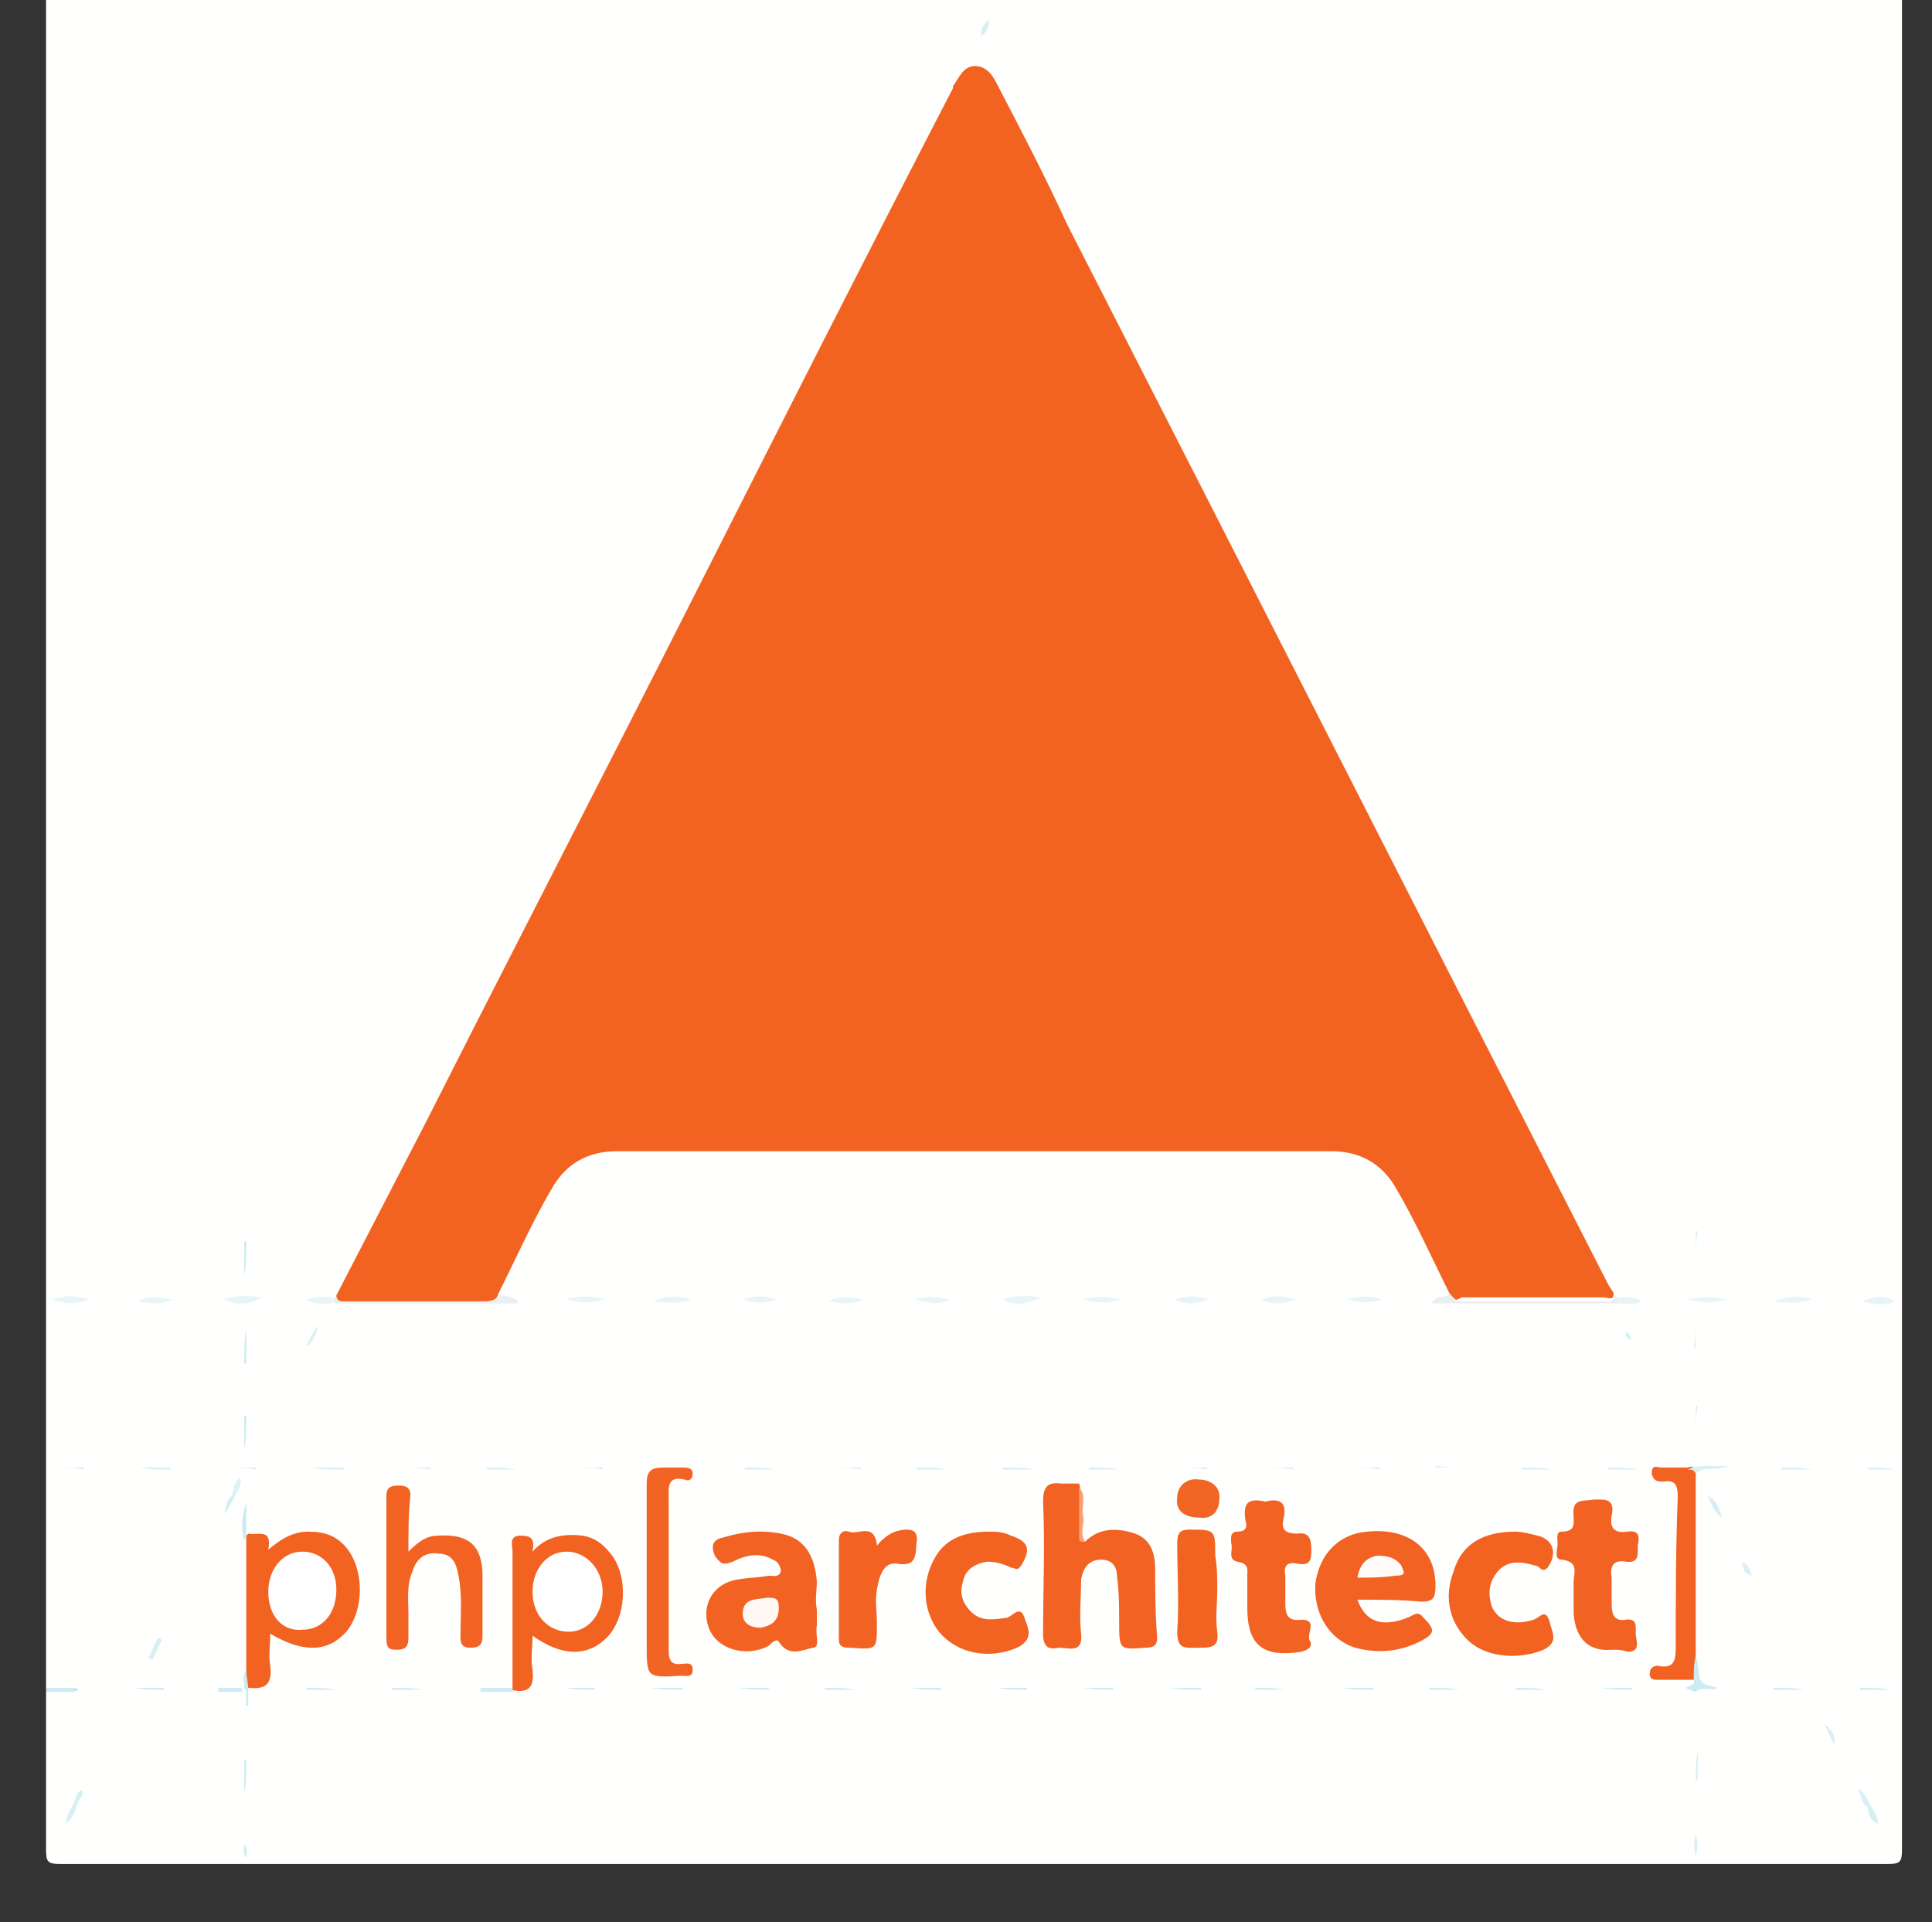 <?xml version="1.0" encoding="UTF-8" standalone="no"?>
<svg
   xmlns:dc="http://purl.org/dc/elements/1.1/"
   xmlns:cc="http://creativecommons.org/ns#"
   xmlns:rdf="http://www.w3.org/1999/02/22-rdf-syntax-ns#"
   xmlns:svg="http://www.w3.org/2000/svg"
   xmlns="http://www.w3.org/2000/svg"
   xml:space="preserve"
   enable-background="new 0 0 96.5 96"
   viewBox="0 0 96.5 96"
   y="0px"
   x="0px"
   id="Layer_1"
   version="1.1"><rect x="0" y="0" width="96.5" height="96" fill="#333333" stroke="none"/><defs
     id="defs229" /><g
     id="g3"><path
       id="path5"
       d="M53-6c13.7,0,27.5,0,41.2,0C94.9-6,95-5.9,95-5.3c0,32.6,0,65.1,0,97.7c0,0.6-0.1,0.7-0.7,0.7   c-30.4,0-60.9,0-91.3,0c-0.6,0-0.7-0.1-0.7-0.7c0-2.6,0-5.3,0-7.9c0.5-0.2,1.1,0,1.6-0.1c-0.5-0.1-1,0.1-1.6-0.1   c0-29.8,0-59.7,0-89.5C2.3-5.8,2.4-6,3-6c16.6,0,33.1,0,49.7,0C52.8-5.7,52.9-5.9,53-6z"
       fill="#FFFFFE" /><path
       id="path7"
       d="M2.3,84.3c0.5,0,1,0,1.5,0c0,0.1,0,0.1,0,0.2c-0.5,0-1,0-1.5,0C2.3,84.4,2.3,84.3,2.3,84.3z"
       fill="#CFECF2" /><path
       id="path9"
       d="M53-6c-0.1,0.2-0.1,0.5-0.3,0.4c-0.2,0,0-0.3,0-0.4C52.8-6,52.9-6,53-6z"
       fill="#DDF1F5" /><path
       id="path11"
       d="M72.4,64.6c-0.9-1.8-1.7-3.6-2.7-5.3c-0.7-1.2-1.8-1.8-3.2-1.8c-11.9,0-23.8,0-35.7,0   c-1.4,0-2.5,0.6-3.2,1.8c-1,1.7-1.8,3.5-2.7,5.3c-0.1,0.3-0.2,0.4-0.5,0.4c-2.4,0-4.9,0-7.3,0c-0.2,0-0.3-0.1-0.3-0.3   c1.5-2.9,3-5.8,4.5-8.7c4.4-8.7,8.9-17.4,13.3-26.1c4.3-8.5,8.6-17,13-25.5c0,0,0-0.1,0-0.1c0.3-0.4,0.5-1,1.1-1   c0.6,0,0.9,0.5,1.1,0.9c1.2,2.3,2.4,4.6,3.5,7c9,17.6,18,35.3,27,52.9c0.1,0.2,0.2,0.3,0.3,0.5c0,0.4-0.3,0.2-0.5,0.2   c-2.4,0-4.7,0-7.1,0C72.7,65,72.4,65,72.4,64.6z"
       fill="#F26322" /><path
       id="path13"
       d="M54.2,77c0.7-0.7,1.6-0.7,2.5-0.4c0.8,0.3,1,1,1,1.8c0,1.1,0,2.2,0.1,3.4c0,0.4-0.2,0.5-0.6,0.5   c-1.3,0.1-1.3,0.1-1.3-1.3c0-0.7,0-1.4-0.1-2.2c0-0.5-0.2-0.9-0.8-0.9c-0.6,0-0.9,0.4-1,1c0,0.9-0.1,1.8,0,2.7   c0.1,1-0.6,0.7-1.1,0.7c-0.5,0.1-0.8,0-0.8-0.7c0-2.2,0.1-4.4,0-6.6c0-0.7,0.2-1,0.9-0.9c0.3,0,0.6,0,0.9,0c0.2,0.7,0,1.5,0.1,2.2   C54,76.6,53.8,77,54.2,77z"
       fill="#F26323" /><path
       id="path15"
       d="M67.8,79.9c0.4,1.1,1.2,1.4,2.5,0.9c0.3-0.1,0.5-0.4,0.8,0c0.6,0.6,0.6,0.8-0.2,1.2c-1,0.5-2.1,0.6-3.2,0.3   c-1.3-0.4-2.1-1.7-2-3.2c0.2-1.5,1.2-2.5,2.6-2.6c2-0.2,3.4,0.8,3.4,2.7c0,0.6-0.1,0.8-0.7,0.8C70,79.9,68.9,79.9,67.8,79.9z"
       fill="#F26323" /><path
       id="path17"
       d="M40.8,80.4c0,0.3,0,0.5,0,0.8c-0.1,0.4,0.2,1.1-0.2,1.1c-0.5,0.1-1.2,0.5-1.7-0.3c-0.1-0.2-0.4,0.1-0.5,0.2   c-1.1,0.6-2.6,0.2-3-0.9c-0.4-1.1,0.2-2.2,1.4-2.4c0.5-0.1,1.1-0.1,1.6-0.2c0.2,0,0.5,0.1,0.6-0.2c0-0.2-0.1-0.5-0.4-0.6   c-0.7-0.4-1.4-0.2-2,0.1c-0.5,0.2-0.6,0.1-0.9-0.3c-0.2-0.5-0.1-0.8,0.4-0.9c1-0.3,1.9-0.4,2.9-0.2c1.1,0.2,1.7,1,1.8,2.4   C40.8,79.4,40.7,79.9,40.8,80.4C40.8,80.4,40.8,80.4,40.8,80.4z"
       fill="#F26323" /><path
       id="path19"
       d="M12.3,83.4c0-2.2,0-4.4,0-6.6c0-0.1,0-0.1,0.1-0.2c0.5,0.1,1.2-0.3,1,0.8c0.6-0.5,1.2-0.9,2-0.9   c0.8,0,1.4,0.2,1.9,0.8c0.9,1.1,0.9,3.1,0,4.2c-0.9,1-2.1,1.1-3.8,0.1c0,0.6-0.1,1.1,0,1.6c0.1,0.9-0.2,1.2-1.1,1.1   C12.2,84.1,12.3,83.8,12.3,83.4z"
       fill="#F26322" /><path
       id="path21"
       d="M25.6,84.3c0-2.3,0-4.5,0-6.8c0-0.3-0.2-0.8,0.4-0.8c0.6,0,0.7,0.2,0.6,0.8c0.7-0.8,1.6-0.9,2.5-0.8   c0.6,0.1,1,0.4,1.4,0.9c0.9,1.1,0.8,3.2-0.2,4.2c-1,1-2.3,0.9-3.7-0.1c0,0.6-0.1,1.2,0,1.7c0.1,0.9-0.2,1.2-1.1,1   C25.5,84.4,25.5,84.3,25.6,84.3z"
       fill="#F26322" /><path
       id="path23"
       d="M80.5,82.4c-1.1,0.1-1.8-0.5-1.9-1.8c0-0.5,0-1.1,0-1.6c0-0.4,0.3-1-0.6-1.1c-0.4,0-0.2-0.5-0.2-0.8   c0-0.2-0.1-0.6,0.2-0.6c0.7,0,0.6-0.4,0.6-0.8c-0.1-0.9,0.5-0.7,1-0.8c0.5,0,1.1-0.1,0.9,0.8c-0.1,0.6,0.1,0.9,0.8,0.8   c0.6-0.1,0.6,0.3,0.5,0.7c0,0.4,0.1,0.9-0.6,0.8c-0.6-0.1-0.8,0.2-0.7,0.8c0,0.4,0,0.9,0,1.3c0,0.5,0.1,0.9,0.7,0.8   c0.6-0.1,0.5,0.4,0.5,0.7c0,0.3,0.3,0.9-0.4,0.9C81,82.4,80.8,82.4,80.5,82.4z"
       fill="#F26323" /><path
       id="path25"
       d="M63.2,75c0.8-0.2,1.1,0.1,0.9,0.9c-0.1,0.5,0.1,0.7,0.7,0.7c0.6-0.1,0.7,0.3,0.7,0.8c0,0.6-0.1,0.8-0.7,0.7   c-0.5-0.1-0.7,0.1-0.6,0.6c0,0.5,0,0.9,0,1.4c0,0.5,0.1,0.9,0.8,0.8c0.8,0,0.3,0.6,0.4,1c0.2,0.3,0,0.5-0.4,0.6   c-1.9,0.3-2.7-0.3-2.7-2.2c0-0.5,0-1,0-1.6c0-0.3,0.1-0.6-0.5-0.7c-0.5-0.1-0.2-0.6-0.3-0.9c0-0.2-0.1-0.6,0.3-0.6   c0.5,0,0.5-0.3,0.4-0.6C62.1,75.1,62.3,74.8,63.2,75z"
       fill="#F26323" /><path
       id="path27"
       d="M49.4,76.5c0.3,0,0.7,0,1.1,0.2c0.9,0.3,1,0.7,0.5,1.5c-0.2,0.3-0.3,0.1-0.5,0.1c-0.4-0.2-0.8-0.3-1.2-0.3   c-0.6,0.1-1.1,0.4-1.2,1c-0.2,0.6,0,1.1,0.4,1.5c0.5,0.5,1.1,0.4,1.8,0.3c0.3-0.1,0.7-0.7,0.9,0.1c0.2,0.5,0.4,1-0.4,1.4   c-1.4,0.6-3,0.3-3.9-0.8c-0.8-1-0.9-2.5-0.2-3.7C47.2,76.9,48.1,76.5,49.4,76.5z"
       fill="#F26322" /><path
       id="path29"
       d="M75.7,76.5c0.3,0,0.7,0.1,1.1,0.2c0.8,0.2,1,0.9,0.5,1.6c-0.3,0.3-0.4-0.1-0.6-0.1   c-0.7-0.2-1.4-0.3-1.9,0.3c-0.4,0.5-0.5,1-0.3,1.7c0.3,0.8,1.2,1,2.1,0.7c0.3-0.1,0.6-0.6,0.8,0.1c0.1,0.5,0.5,1-0.3,1.4   c-1.2,0.5-2.8,0.4-3.7-0.4c-1-0.9-1.3-2.2-0.8-3.5C73,77.1,74.1,76.5,75.7,76.5z"
       fill="#F26322" /><path
       id="path31"
       d="M20.4,77.5c0.5-0.5,0.9-0.8,1.5-0.8c1.5-0.1,2.2,0.5,2.2,2c0,1,0,2,0,3c0,0.4-0.1,0.6-0.6,0.6   c-0.5,0-0.5-0.3-0.5-0.6c0-1,0.1-2-0.1-3c-0.1-0.6-0.3-1.1-1-1.1c-0.6-0.1-1.1,0.2-1.3,0.9c-0.3,0.7-0.2,1.4-0.2,2.1   c0,0.4,0,0.8,0,1.2c0,0.5-0.2,0.6-0.6,0.6c-0.4,0-0.5-0.1-0.5-0.6c0-2.4,0-4.7,0-7.1c0-0.4,0.2-0.5,0.6-0.5c0.4,0,0.6,0.1,0.6,0.5   C20.4,75.6,20.4,76.4,20.4,77.5z"
       fill="#F26323" /><path
       id="path33"
       d="M43.8,77.2c0.4-0.5,0.9-0.8,1.5-0.8c0.4,0,0.5,0.2,0.5,0.5c-0.1,0.6,0.1,1.4-1,1.2c-0.7-0.1-0.9,0.7-1,1.3   c-0.1,0.6,0,1.1,0,1.7c0,1.3,0,1.3-1.3,1.2c-0.3,0-0.6,0-0.6-0.4c0-1.7,0-3.3,0-5c0-0.3,0.2-0.5,0.5-0.4   C42.8,76.7,43.7,76,43.8,77.2z"
       fill="#F26323" /><path
       id="path35"
       d="M32.3,78.6c0-1.5,0-3,0-4.5c0-0.6,0.2-0.8,0.8-0.8c0.3,0,0.7,0,1,0c0.2,0,0.5,0,0.5,0.3   c0,0.3-0.2,0.4-0.4,0.3c-0.9-0.2-0.8,0.4-0.8,1c0,2.5,0,5,0,7.5c0,0.5,0.1,0.8,0.7,0.7c0.2,0,0.5-0.1,0.5,0.3   c0,0.4-0.3,0.3-0.6,0.3c-1.7,0.1-1.7,0.1-1.7-1.6C32.3,81.1,32.3,79.8,32.3,78.6z"
       fill="#F26423" /><path
       id="path37"
       d="M60.8,79.4c0,0.7-0.1,1.4,0,2.1c0.1,0.8-0.3,0.8-1,0.8c-0.6,0-1,0.1-1-0.8c0.1-1.5,0-2.9,0-4.4   c0-0.5,0.1-0.7,0.6-0.7c1.3,0,1.3,0,1.3,1.3C60.8,78.3,60.8,78.8,60.8,79.4z"
       fill="#F26322" /><path
       id="path39"
       d="M84.6,83.9c-0.6,0-1.2,0-1.8,0c-0.2,0-0.4,0-0.4-0.3c0-0.3,0.2-0.4,0.4-0.4c0.9,0.2,0.9-0.4,0.9-1   c0-2.5,0-4.9,0.1-7.4c0-0.6-0.1-0.9-0.7-0.8c-0.3,0-0.5,0-0.6-0.4c0-0.5,0.3-0.3,0.5-0.3c0.4,0,0.9,0,1.3,0c0.2-0.1,0.4,0,0.4,0.2   c0,3.1,0,6.1,0,9.2C84.7,83.1,84.8,83.5,84.6,83.9z"
       fill="#F26323" /><path
       id="path41"
       d="M59.9,75.8c-0.8,0-1.2-0.4-1.1-1c0-0.6,0.5-1,1.1-0.9c0.6,0,1.1,0.4,1,1C60.9,75.5,60.5,75.9,59.9,75.8z"
       fill="#F26524" /><path
       id="path43"
       d="M16.8,64.8c0.1,0.3,0.4,0.2,0.6,0.2c2.3,0,4.5,0,6.8,0c0.4,0,0.6-0.1,0.8-0.4c0.2,0.3,0.7,0,0.9,0.5   c-3.1,0-6.1,0-9.2,0c-0.1-0.1-0.1-0.2,0-0.3C16.7,64.8,16.7,64.8,16.8,64.8z"
       fill="#E8F0F1" /><path
       id="path45"
       d="M72.4,64.6c0.2,0.2,0.3,0.4,0.6,0.4c2.5,0,5,0,7.4,0c0.1,0,0.2-0.1,0.2-0.2c0.1,0,0.1,0,0.2,0   c0.1,0.1,0.1,0.2,0,0.3c-3.1,0-6.1,0-9.3,0C71.8,64.6,72.2,64.9,72.4,64.6z"
       fill="#E9EFEF" /><path
       id="path47"
       d="M63,64.9c0.6-0.2,1.1-0.2,1.7,0C64.1,65.1,63.5,65.2,63,64.9z"
       fill="#E7F5F8" /><path
       id="path49"
       d="M58.7,64.9c0.6-0.2,1.1-0.2,1.7,0C59.8,65.1,59.2,65.2,58.7,64.9z"
       fill="#E7F5F8" /><path
       id="path51"
       d="M56,64.9c-0.6,0.2-1.1,0.2-1.9,0C54.9,64.7,55.5,64.8,56,64.9z"
       fill="#E7F5F8" /><path
       id="path53"
       d="M50.1,64.9c0.5-0.2,1.1-0.2,1.9-0.1C51.2,65.2,50.6,65.2,50.1,64.9z"
       fill="#E7F5F8" /><path
       id="path55"
       d="M47.4,64.9c-0.5,0.3-1.1,0.2-1.7,0C46.3,64.7,46.8,64.8,47.4,64.9z"
       fill="#E7F5F8" /><path
       id="path57"
       d="M41.4,65c0.5-0.3,1.1-0.2,1.7-0.1C42.6,65.2,42,65.1,41.4,65z"
       fill="#E7F5F8" /><path
       id="path59"
       d="M38.8,64.9c-0.6,0.2-1.1,0.2-1.7,0C37.7,64.7,38.2,64.7,38.8,64.9z"
       fill="#E7F5F8" /><path
       id="path61"
       d="M34.5,64.9c-0.5,0.2-1.1,0.2-1.9,0.1C33.3,64.7,33.9,64.7,34.5,64.9z"
       fill="#E7F5F8" /><path
       id="path63"
       d="M30.2,64.9c-0.6,0.2-1.1,0.2-1.9,0C29,64.7,29.6,64.7,30.2,64.9z"
       fill="#E7F5F8" /><path
       id="path65"
       d="M11.2,64.9c0.5-0.2,1.1-0.2,1.9-0.1C12.4,65.2,11.8,65.2,11.2,64.9z"
       fill="#E7F5F8" /><path
       id="path67"
       d="M6.9,65c0.5-0.3,1.1-0.2,1.7-0.1C8,65.2,7.5,65.1,6.9,65z"
       fill="#E7F5F8" /><path
       id="path69"
       d="M2.6,64.9c0.6-0.2,1.1-0.2,1.9,0C3.7,65.2,3.2,65.1,2.6,64.9z"
       fill="#E7F5F8" /><path
       id="path71"
       d="M84.6,83.9c0-0.4,0-0.8,0.1-1.2c0,0.1,0.1,0.3,0.1,0.4c0.1,1,0.1,1,1,1.2c-0.3,0.2-0.8-0.1-1.1,0.2   c0,0-0.4-0.1-0.5-0.2C84.3,84.2,84.7,84.2,84.6,83.9z"
       fill="#CDEBF1" /><path
       id="path73"
       d="M86.2,64.9c-0.6,0.2-1.1,0.2-1.9,0C85.1,64.7,85.7,64.8,86.2,64.9z"
       fill="#E7F5F8" /><path
       id="path75"
       d="M90.5,64.9c-0.5,0.2-1.1,0.2-1.9,0.1C89.4,64.7,90,64.7,90.5,64.9z"
       fill="#E7F5F8" /><path
       id="path77"
       d="M69,64.9c-0.5,0.2-1.1,0.2-1.7,0C67.9,64.7,68.4,64.7,69,64.9z"
       fill="#E7F5F8" /><path
       id="path79"
       d="M94.7,65c-0.5,0.2-1,0.2-1.7,0C93.7,64.7,94.2,64.7,94.7,65z"
       fill="#E7F5F8" /><path
       id="path81"
       d="M54.2,77c-0.3,0-0.3,0-0.3-0.2c0-0.8,0-1.7,0-2.5c0.4,0.4,0.1,0.9,0.2,1.4C54.2,76.1,53.9,76.6,54.2,77z"
       fill="#F8A175" /><path
       id="path83"
       d="M80.8,65.1c0-0.1,0-0.2,0-0.3c0.4,0,0.8-0.1,1.2,0.2C81.6,65.2,81.2,65.1,80.8,65.1z"
       fill="#E7F4F6" /><path
       id="path85"
       d="M16.6,64.8c0,0.1,0,0.2,0,0.3c-0.4,0-0.8,0.1-1.3-0.2C15.9,64.7,16.3,64.8,16.6,64.8z"
       fill="#E7F5F8" /><path
       id="path87"
       d="M84.7,73.6c-0.1-0.2-0.2-0.2-0.4-0.2c0.6-0.3,1.2-0.1,2.1-0.2C85.7,73.5,85.1,73.2,84.7,73.6z"
       fill="#D9EFF3" /><path
       id="path89"
       d="M12.2,63.7c0-0.6,0-1.1,0-1.7c0,0,0.1,0,0.1,0C12.3,62.6,12.3,63.2,12.2,63.7   C12.3,63.7,12.2,63.7,12.2,63.7z"
       fill="#CCEBF1" /><path
       id="path91"
       d="M12.3,66.4c0,0.6,0,1.1,0,1.7c0,0-0.1,0-0.1,0C12.2,67.5,12.2,66.9,12.3,66.4   C12.2,66.4,12.3,66.4,12.3,66.4z"
       fill="#CCEBF1" /><path
       id="path93"
       d="M12.2,72.4c0-0.6,0-1.1,0-1.7c0,0,0.1,0,0.1,0C12.3,71.2,12.3,71.8,12.2,72.4   C12.3,72.4,12.2,72.4,12.2,72.4z"
       fill="#CCEBF1" /><path
       id="path95"
       d="M12.3,83.4c0,0.3,0.1,0.7,0.1,1c0,0.3,0,0.6,0,0.8c0,0-0.1,0-0.1,0c0-0.3,0-0.6,0-0.8   c-0.1,0-0.1-0.1-0.1-0.1c0,0,0-0.1,0-0.1C12.2,84,12.1,83.7,12.3,83.4z"
       fill="#CAEAF0" /><path
       id="path97"
       d="M12.3,76.7c0,0.1,0,0.1-0.1,0.2c-0.2-0.6-0.1-1.2,0.1-1.9C12.3,75.5,12.3,76.1,12.3,76.7z"
       fill="#CCEBF1" /><path
       id="path99"
       d="M12.2,89.6c0-0.6,0-1.1,0-1.7c0,0,0.1,0,0.1,0C12.3,88.5,12.3,89,12.2,89.6C12.3,89.6,12.2,89.6,12.2,89.6z   "
       fill="#CCEBF1" /><path
       id="path101"
       d="M84.8,87.4c0,0.5,0,1,0,1.5c0,0-0.1,0-0.1,0C84.7,88.4,84.7,87.9,84.8,87.4C84.7,87.4,84.7,87.4,84.8,87.4z   "
       fill="#DAF0F4" /><path
       id="path103"
       d="M91.6,87.1c-0.2-0.3-0.3-0.7-0.5-1C91.5,86.4,91.7,86.7,91.6,87.1z"
       fill="#D8EFF4" /><path
       id="path105"
       d="M94.4,84.4c-0.5,0-1,0-1.5,0c0,0,0-0.1,0-0.1C93.4,84.3,93.9,84.3,94.4,84.4C94.4,84.3,94.4,84.4,94.4,84.4   z"
       fill="#CFECF2" /><path
       id="path107"
       d="M90.1,84.4c-0.5,0-1,0-1.5,0c0,0,0-0.1,0-0.1C89.1,84.3,89.6,84.3,90.1,84.4C90.1,84.3,90.1,84.4,90.1,84.4   z"
       fill="#CFECF2" /><path
       id="path109"
       d="M80,84.3c0.5,0,1,0,1.5,0c0,0,0,0.1,0,0.1C81,84.4,80.5,84.4,80,84.3C80,84.4,80,84.3,80,84.3z"
       fill="#CFECF2" /><path
       id="path111"
       d="M77.2,84.4c-0.5,0-1,0-1.5,0c0,0,0-0.1,0-0.1C76.2,84.3,76.7,84.3,77.2,84.4C77.2,84.4,77.2,84.4,77.2,84.4   z"
       fill="#CFECF2" /><path
       id="path113"
       d="M84.7,63c0-0.5,0-1,0-1.5c0,0,0.1,0,0.1,0C84.7,62,84.7,62.5,84.7,63C84.7,63,84.7,63,84.7,63z"
       fill="#DAF0F4" /><path
       id="path115"
       d="M7.4,82.8c0.2-0.3,0.3-0.7,0.5-1c0.1,0,0.1,0.1,0.2,0.1c-0.2,0.3-0.3,0.7-0.5,1C7.5,82.8,7.5,82.8,7.4,82.8   z"
       fill="#D8EFF4" /><path
       id="path117"
       d="M72.9,84.4c-0.5,0-1,0-1.5,0c0,0,0-0.1,0-0.1C71.9,84.3,72.4,84.3,72.9,84.4C72.9,84.4,72.9,84.4,72.9,84.4   z"
       fill="#CFECF2" /><path
       id="path119"
       d="M67.1,84.3c0.5,0,1,0,1.5,0c0,0,0,0.1,0,0.1C68,84.4,67.5,84.4,67.1,84.3C67.1,84.4,67.1,84.3,67.1,84.3z"
       fill="#CFECF2" /><path
       id="path121"
       d="M64.2,84.4c-0.5,0-1,0-1.5,0c0,0,0-0.1,0-0.1C63.2,84.3,63.7,84.3,64.2,84.4C64.2,84.3,64.2,84.4,64.2,84.4   z"
       fill="#CFECF2" /><path
       id="path123"
       d="M6.7,84.3c0.5,0,1,0,1.5,0c0,0,0,0.1,0,0.1C7.7,84.4,7.2,84.4,6.7,84.3C6.7,84.4,6.7,84.3,6.7,84.3z"
       fill="#CFECF2" /><path
       id="path125"
       d="M16.8,84.4c-0.5,0-1,0-1.5,0c0,0,0-0.1,0-0.1C15.8,84.3,16.3,84.3,16.8,84.4C16.8,84.3,16.8,84.4,16.8,84.4   z"
       fill="#CFECF2" /><path
       id="path127"
       d="M58.5,84.3c0.5,0,1,0,1.5,0c0,0,0,0.1,0,0.1C59.4,84.4,58.9,84.4,58.5,84.3C58.4,84.4,58.4,84.3,58.5,84.3z   "
       fill="#CFECF2" /><path
       id="path129"
       d="M21.1,84.4c-0.5,0-1,0-1.5,0c0,0,0-0.1,0-0.1C20.1,84.3,20.6,84.3,21.1,84.4C21.1,84.3,21.1,84.4,21.1,84.4   z"
       fill="#CFECF2" /><path
       id="path131"
       d="M54.1,84.3c0.5,0,1,0,1.5,0c0,0,0,0.1,0,0.1C55.1,84.4,54.6,84.4,54.1,84.3C54.1,84.4,54.1,84.3,54.1,84.3z   "
       fill="#CFECF2" /><path
       id="path133"
       d="M25.6,84.3c0,0.1,0,0.1,0.1,0.2c-0.6,0-1.2,0-1.7,0c0-0.1,0-0.1,0-0.2C24.4,84.3,25,84.3,25.6,84.3z"
       fill="#CFECF2" /><path
       id="path135"
       d="M28.2,84.3c0.5,0,1,0,1.5,0c0,0,0,0.1,0,0.1C29.2,84.4,28.7,84.4,28.2,84.3C28.2,84.4,28.2,84.3,28.2,84.3z   "
       fill="#CFECF2" /><path
       id="path137"
       d="M32.5,84.3c0.5,0,1,0,1.6,0c0,0,0,0.1,0,0.1C33.5,84.4,33,84.4,32.5,84.3C32.5,84.4,32.5,84.3,32.5,84.3z"
       fill="#CFECF2" /><path
       id="path139"
       d="M36.9,84.3c0.5,0,1,0,1.5,0c0,0,0,0.1,0,0.1C37.9,84.4,37.4,84.4,36.9,84.3C36.9,84.4,36.9,84.3,36.9,84.3z   "
       fill="#CFECF2" /><path
       id="path141"
       d="M42.7,84.4c-0.5,0-1,0-1.5,0c0,0,0-0.1,0-0.1C41.7,84.3,42.2,84.3,42.7,84.4C42.7,84.4,42.7,84.4,42.7,84.4   z"
       fill="#CFECF2" /><path
       id="path143"
       d="M45.5,84.3c0.5,0,1,0,1.5,0c0,0,0,0.1,0,0.1C46.5,84.4,46,84.4,45.5,84.3C45.5,84.4,45.5,84.3,45.5,84.3z"
       fill="#CFECF2" /><path
       id="path145"
       d="M49.8,84.3c0.5,0,1,0,1.5,0c0,0,0,0.1,0,0.1C50.8,84.4,50.3,84.4,49.8,84.3C49.8,84.4,49.8,84.3,49.8,84.3z   "
       fill="#CFECF2" /><path
       id="path147"
       d="M41.5,73.3c0.5,0,1,0,1.5,0c0,0,0,0.1,0,0.1C42.5,73.3,42,73.3,41.5,73.3C41.5,73.3,41.5,73.3,41.5,73.3z"
       fill="#D9EFF4" /><path
       id="path149"
       d="M47.3,73.4c-0.5,0-1,0-1.5,0c0,0,0-0.1,0-0.1C46.3,73.3,46.8,73.3,47.3,73.4C47.3,73.3,47.3,73.3,47.3,73.4   z"
       fill="#D9EFF4" /><path
       id="path151"
       d="M51.7,73.4c-0.5,0-1,0-1.6,0c0,0,0-0.1,0-0.1C50.6,73.3,51.1,73.3,51.7,73.4C51.7,73.3,51.7,73.3,51.7,73.4   z"
       fill="#D9EFF4" /><path
       id="path153"
       d="M55.9,73.4c-0.5,0-1,0-1.5,0c0,0,0-0.1,0-0.1C55,73.3,55.4,73.3,55.9,73.4C55.9,73.3,55.9,73.3,55.9,73.4z"
       fill="#D9EFF4" /><path
       id="path155"
       d="M58.8,73.3c0.5,0,1,0,1.5,0c0,0,0,0.1,0,0.1C59.8,73.3,59.3,73.3,58.8,73.3C58.8,73.3,58.8,73.3,58.8,73.3z   "
       fill="#D9EFF4" /><path
       id="path157"
       d="M63.1,73.3c0.5,0,1,0,1.5,0c0,0,0,0.1,0,0.1C64.1,73.3,63.6,73.3,63.1,73.3C63.1,73.3,63.1,73.3,63.1,73.3z   "
       fill="#D9EFF4" /><path
       id="path159"
       d="M67.4,73.3c0.5,0,1,0,1.5,0c0,0,0,0.1,0,0.1C68.4,73.3,67.9,73.3,67.4,73.3C67.4,73.3,67.4,73.3,67.4,73.3z   "
       fill="#D9EFF4" /><path
       id="path161"
       d="M73.2,73.3c-0.5,0-1,0-1.5,0c0,0,0-0.1,0-0.1C72.2,73.3,72.7,73.3,73.2,73.3C73.2,73.3,73.2,73.3,73.2,73.3   z"
       fill="#D9EFF4" /><path
       id="path163"
       d="M77.5,73.4c-0.5,0-1,0-1.5,0c0,0,0-0.1,0-0.1C76.5,73.3,77,73.3,77.5,73.4C77.5,73.3,77.5,73.3,77.5,73.4z"
       fill="#D9EFF4" /><path
       id="path165"
       d="M81.9,73.4c-0.5,0-1,0-1.6,0c0,0,0-0.1,0-0.1C80.8,73.3,81.3,73.3,81.9,73.4C81.9,73.3,81.9,73.3,81.9,73.4   z"
       fill="#D9EFF4" /><path
       id="path167"
       d="M90.5,73.4c-0.5,0-1,0-1.5,0c0,0,0-0.1,0-0.1C89.5,73.3,90,73.3,90.5,73.4C90.5,73.3,90.5,73.3,90.5,73.4z"
       fill="#D9EFF4" /><path
       id="path169"
       d="M20,73.3c0.5,0,1,0,1.5,0c0,0,0,0.1,0,0.1C21,73.3,20.4,73.3,20,73.3C19.9,73.3,20,73.3,20,73.3z"
       fill="#D9EFF4" /><path
       id="path171"
       d="M15.6,73.3c0.5,0,1,0,1.6,0c0,0,0,0.1,0,0.1C16.6,73.4,16.1,73.4,15.6,73.3C15.6,73.3,15.6,73.3,15.6,73.3z   "
       fill="#D9EFF4" /><path
       id="path173"
       d="M38.7,73.4c-0.5,0-1,0-1.5,0c0,0,0-0.1,0-0.1C37.7,73.3,38.2,73.3,38.7,73.4C38.7,73.3,38.7,73.3,38.7,73.4   z"
       fill="#D9EFF4" /><path
       id="path175"
       d="M11.3,73.3c0.5,0,1,0,1.5,0c0,0,0,0.1,0,0.1C12.3,73.3,11.8,73.3,11.3,73.3C11.3,73.3,11.3,73.3,11.3,73.3z   "
       fill="#D9EFF4" /><path
       id="path177"
       d="M28.6,73.3c0.5,0,1,0,1.5,0c0,0,0,0.1,0,0.1C29.6,73.3,29.1,73.3,28.6,73.3C28.6,73.3,28.6,73.3,28.6,73.3z   "
       fill="#D9EFF4" /><path
       id="path179"
       d="M7,73.3c0.5,0,1,0,1.5,0c0,0,0,0.1,0,0.1C8,73.4,7.5,73.4,7,73.3C7,73.3,7,73.3,7,73.3z"
       fill="#D9EFF4" /><path
       id="path181"
       d="M2.7,73.3c0.5,0,1,0,1.5,0c0,0,0,0.1,0,0.1C3.7,73.3,3.2,73.3,2.7,73.3C2.7,73.3,2.7,73.3,2.7,73.3z"
       fill="#D9EFF4" /><path
       id="path183"
       d="M84.7,71.7c0-0.5,0-1,0-1.5c0,0,0.1,0,0.1,0C84.7,70.6,84.7,71.2,84.7,71.7C84.7,71.7,84.7,71.7,84.7,71.7z   "
       fill="#DAF0F4" /><path
       id="path185"
       d="M25.8,73.4c-0.5,0-1,0-1.5,0c0,0,0-0.1,0-0.1C24.8,73.3,25.3,73.3,25.8,73.4C25.8,73.3,25.8,73.3,25.8,73.4   z"
       fill="#D9EFF4" /><path
       id="path187"
       d="M15.3,67.2c0.2-0.3,0.3-0.7,0.6-1c-0.1,0.4-0.2,0.7-0.5,1C15.5,67.3,15.4,67.2,15.3,67.2z"
       fill="#D9F0F4" /><path
       id="path189"
       d="M84.7,65.8c0,0.5,0,1,0,1.5c0,0-0.1,0-0.1,0C84.7,66.8,84.7,66.3,84.7,65.8C84.7,65.8,84.7,65.8,84.7,65.8z   "
       fill="#DAF0F4" /><path
       id="path191"
       d="M94.6,73.4c-0.4,0-0.9,0-1.3,0c0,0,0-0.1,0-0.1C93.7,73.3,94.2,73.3,94.6,73.4   C94.6,73.3,94.6,73.3,94.6,73.4z"
       fill="#D9EFF4" /><path
       id="path193"
       d="M11.8,74.6c-0.2,0.3-0.3,0.7-0.6,1c0.1-0.5,0.2-0.8,0.5-1C11.7,74.5,11.7,74.5,11.8,74.6z"
       fill="#D6EEF3" /><path
       id="path195"
       d="M86,75.8c-0.4-0.3-0.5-0.6-0.7-1.1C85.8,75,85.9,75.4,86,75.8z"
       fill="#D7EFF4" /><path
       id="path197"
       d="M3.9,90c-0.1,0.4-0.2,0.7-0.6,1.1c0-0.5,0.3-0.8,0.4-1.1C3.8,89.9,3.8,89.9,3.9,90z"
       fill="#DAF0F4" /><path
       id="path199"
       d="M93.3,90.3c-0.3-0.2-0.3-0.5-0.5-1c0.5,0.4,0.5,0.7,0.7,1C93.4,90.4,93.3,90.4,93.3,90.3z"
       fill="#D9F0F4" /><path
       id="path201"
       d="M84.7,92.7c-0.1-0.3-0.1-0.7,0-1.1C84.8,92,84.8,92.4,84.7,92.7z"
       fill="#D9EFF4" /><path
       id="path203"
       d="M12.1,84.3c0,0.1,0,0.1,0,0.2c-0.4,0-0.8,0-1.2,0c0-0.1,0-0.1,0-0.2C11.4,84.3,11.7,84.3,12.1,84.3z"
       fill="#CFECF2" /><path
       id="path205"
       d="M87,78c0.3,0.1,0.4,0.4,0.5,0.7C87,78.6,87.1,78.2,87,78z"
       fill="#DBF0F4" /><path
       id="path207"
       d="M11.8,74.6c-0.1,0-0.1,0-0.2,0c0.1-0.3,0.1-0.6,0.4-0.8C12.1,74.2,11.9,74.4,11.8,74.6z"
       fill="#DEF1F5" /><path
       id="path209"
       d="M49.4,1c0,0.4-0.1,0.6-0.4,0.8C49,1.4,49.1,1.2,49.4,1z"
       fill="#D9F0F4" /><path
       id="path211"
       d="M93.3,90.3c0.1,0,0.1,0,0.2,0c0.1,0.2,0.3,0.4,0.3,0.8C93.4,90.9,93.3,90.6,93.3,90.3z"
       fill="#D7EFF3" /><path
       id="path213"
       d="M3.9,90L3.9,90c-0.1,0-0.2,0-0.2,0c0.1-0.2,0.1-0.5,0.4-0.6C4.2,89.7,4,89.8,3.9,90z"
       fill="#D6EFF3" /><path
       id="path215"
       d="M81.2,66.5c0.2,0.1,0.2,0.2,0.3,0.4C81.2,66.9,81.2,66.7,81.2,66.5z"
       fill="#D8EFF4" /><path
       id="path217"
       d="M12.3,92.8c-0.2-0.3-0.1-0.4-0.1-0.7C12.4,92.4,12.3,92.6,12.3,92.8z"
       fill="#CDEBF1" /><path
       id="path219"
       d="M67.8,78.8c0.1-0.6,0.4-1,1-1.1c0.5,0,0.9,0.1,1.2,0.5c0.1,0.3,0.3,0.5-0.3,0.5   C69,78.8,68.4,78.8,67.8,78.8z"
       fill="#FFFBF8" /><path
       id="path221"
       d="M38.3,79.8c0.4,0,0.6,0,0.6,0.5c0,0.7-0.4,0.9-0.9,1c-0.5,0-0.9-0.2-0.9-0.7C37.1,79.8,37.8,79.9,38.3,79.8   z"
       fill="#FFF8F4" /><path
       id="path223"
       d="M13.4,79.5c0-1.1,0.7-2,1.7-2c1,0,1.7,0.8,1.7,1.9c0,1.2-0.7,2-1.7,2C14.1,81.5,13.4,80.7,13.4,79.5z"
       fill="#FFFEFE" /><path
       id="path225"
       d="M30.1,79.5c0,1.1-0.7,2-1.7,2c-1,0-1.8-0.8-1.8-2c0-1.1,0.7-2,1.7-2C29.3,77.5,30.1,78.4,30.1,79.5z"
       fill="#FFFEFE" /></g></svg>